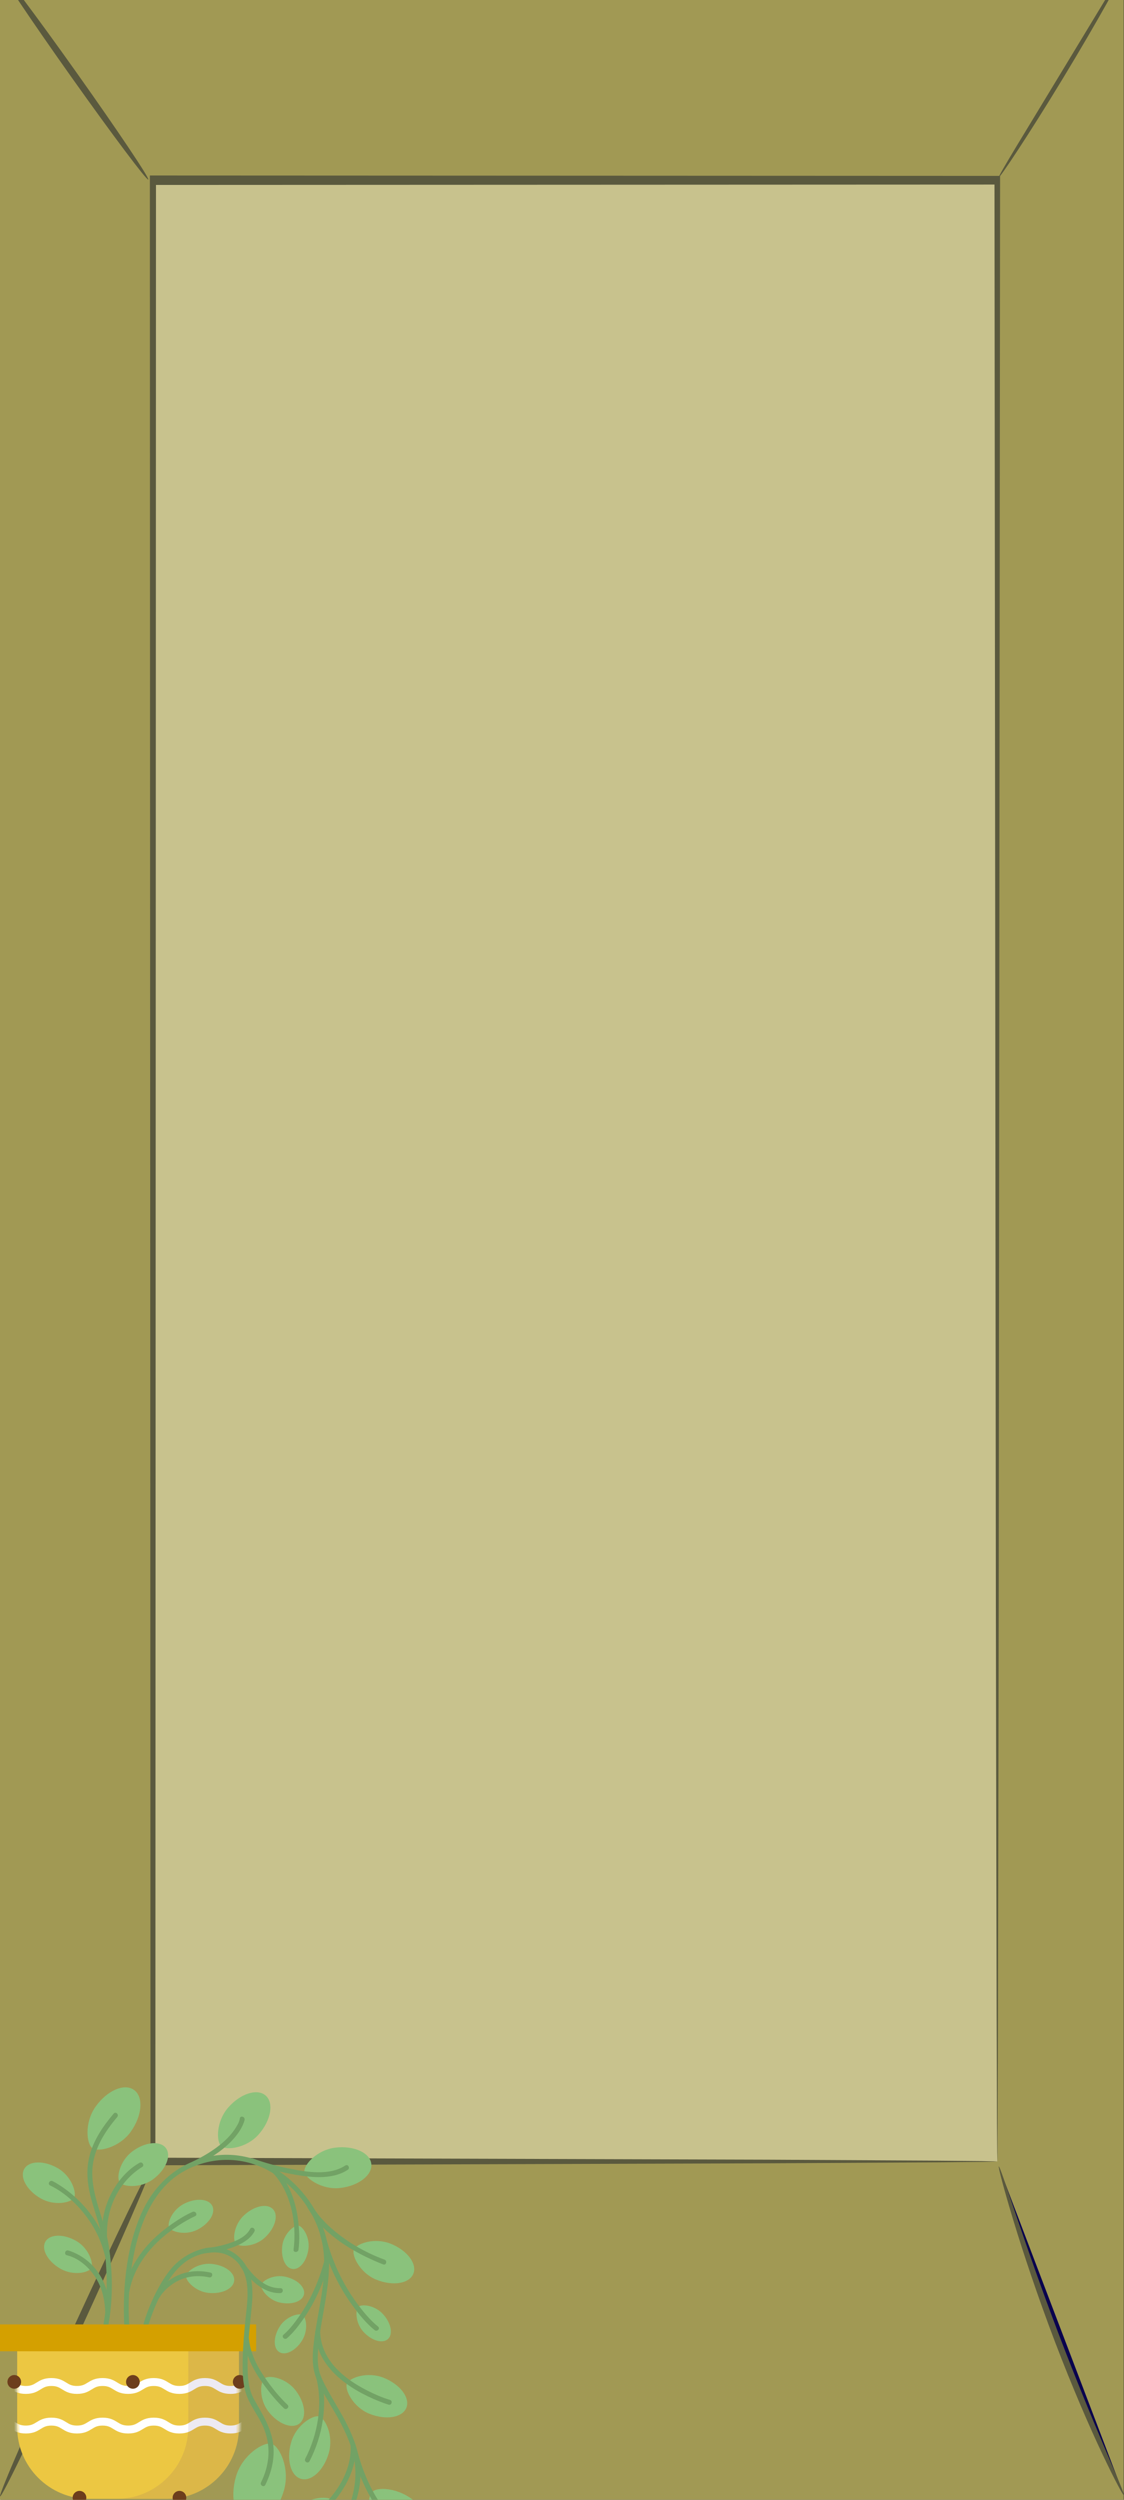 <svg width="360" height="800" viewBox="0 0 360 800" fill="none" xmlns="http://www.w3.org/2000/svg">
<rect x="0" y="0" width="360" height="800" fill="#808080" stroke="none"/>
<g clip-path="url(#clip0_1260_1790)">
<rect width="360" height="800" fill="white"/>
<path d="M360 -9.384H0.145V799.997H360V-9.384Z" fill="#5A593E"/>
<path d="M359.854 -9.393H0V799.989H359.854V-9.393Z" fill="#A19954"/>
<path d="M319.42 57.666H48.983V691.727H319.42V57.666Z" fill="#C8C28D"/>
<path d="M319.42 691.734C319.42 691.734 319.384 690.659 319.366 688.631C319.353 686.537 319.335 683.552 319.311 679.642C319.287 671.676 319.25 660.011 319.202 644.863C319.145 614.474 319.063 570.189 318.96 514.25C318.851 402.445 318.7 244.118 318.518 57.673L319.417 59.062C236.794 59.1 145.24 59.142 49.013 59.189H48.98L49.96 57.673C49.885 296.866 49.815 517.404 49.761 691.729L48.98 690.518C131.34 690.786 198.847 691.002 245.823 691.152C269.322 691.288 287.672 691.391 300.208 691.462C306.436 691.518 311.21 691.565 314.483 691.598C317.717 691.645 319.42 691.734 319.42 691.734C319.42 691.734 317.829 691.818 314.646 691.865C311.407 691.898 306.684 691.94 300.516 692.001C288.023 692.072 269.73 692.175 246.307 692.311C199.216 692.466 131.543 692.682 48.98 692.95H48.2V691.738C48.145 517.413 48.076 296.875 48 57.682V56.161H48.98H49.013C145.24 56.208 236.794 56.25 319.417 56.288H320.315V57.682C320.134 244.498 319.983 403.14 319.874 515.17C319.771 570.973 319.689 615.149 319.632 645.469C319.583 660.495 319.547 672.065 319.523 679.97C319.502 683.81 319.483 686.749 319.471 688.805C319.456 690.771 319.42 691.734 319.42 691.734Z" fill="#5A593E"/>
<path d="M359.991 -9.384C360.093 -9.17 357.992 -5.163 354.483 1.093C350.975 7.346 346.052 15.829 340.512 24.964C334.967 34.101 329.858 42.163 326.11 47.876C322.362 53.588 319.983 56.964 319.891 56.737C319.795 56.502 322.002 52.71 325.621 46.706C329.569 40.2 334.426 32.196 339.797 23.344C345.165 14.488 350.018 6.479 353.965 -0.03C357.6 -5.991 359.886 -9.606 359.991 -9.384Z" fill="#5A593E"/>
<path d="M319.894 693.327C331.311 731.42 344.791 766.793 359.992 798.546L319.894 693.327Z" fill="#09034E"/>
<path d="M359.991 798.541C359.84 798.86 357.111 793.89 353.002 785.198C348.89 776.511 343.443 763.999 337.876 749.404C332.314 734.793 327.695 720.889 324.561 710.567C321.421 700.24 319.713 693.56 319.896 693.323C320.104 693.053 322.161 699.253 325.535 709.18C328.907 719.114 333.646 732.7 339.177 747.224C344.711 761.733 349.985 774.418 353.861 783.504C357.734 792.601 360.164 798.18 359.991 798.541Z" fill="#5A593E"/>
<path d="M0.012 798.911C16.191 763.716 32.37 728.522 48.549 693.322L0.012 798.911Z" fill="#09034E"/>
<path d="M48.55 693.326C48.983 693.947 38.467 718.086 25.067 747.238C11.66 776.402 0.446 799.535 0.013 798.915C-0.42 798.3 10.093 774.161 23.5 745.003C36.9 715.85 48.117 692.711 48.55 693.326Z" fill="#5A593E"/>
<path d="M0.014 -9.388C0.469 -9.79 11.469 4.852 24.577 23.312C37.691 41.777 47.947 57.066 47.493 57.468C47.038 57.869 36.041 43.227 22.93 24.763C9.822 6.302 -0.437 -8.991 0.014 -9.388Z" fill="#5A593E"/>
<path d="M5.503 748.169V776.793C5.503 789.384 15.806 799.688 28.398 799.688H53.642C66.235 799.688 76.537 789.385 76.537 776.793V748.169H5.503Z" fill="#ECC742"/>
<mask id="mask0_1260_1790" style="mask-type:luminance" maskUnits="userSpaceOnUse" x="5" y="748" width="72" height="52">
<path d="M5.503 748.169V776.793C5.503 789.384 15.806 799.688 28.398 799.688H53.642C66.235 799.688 76.537 789.385 76.537 776.793V748.169H5.503Z" fill="white"/>
</mask>
<g mask="url(#mask0_1260_1790)">
<path d="M73.835 766.107C71.424 766.107 70.171 765.334 69.067 764.651C68.093 764.048 67.322 763.572 65.632 763.572C63.941 763.572 63.173 764.047 62.199 764.651C61.094 765.334 59.842 766.107 57.433 766.107C55.025 766.107 53.774 765.334 52.67 764.651C51.697 764.048 50.928 763.572 49.241 763.572C47.552 763.572 46.784 764.047 45.81 764.651C44.706 765.334 43.454 766.107 41.045 766.107C38.636 766.107 37.385 765.334 36.282 764.651C35.309 764.048 34.539 763.572 32.851 763.572C31.163 763.572 30.395 764.047 29.422 764.651C28.319 765.334 27.067 766.107 24.657 766.107C22.248 766.107 20.998 765.334 19.893 764.651C18.92 764.048 18.152 763.572 16.464 763.572C14.776 763.572 14.008 764.047 13.036 764.651C11.932 765.334 10.681 766.107 8.273 766.107C5.867 766.107 4.616 765.334 3.514 764.651C2.542 764.048 1.773 763.572 0.088 763.572V761.037C2.494 761.037 3.745 761.812 4.849 762.493C5.82 763.096 6.589 763.572 8.275 763.572C9.963 763.572 10.73 763.097 11.703 762.493C12.806 761.81 14.057 761.037 16.465 761.037C18.874 761.037 20.125 761.81 21.228 762.493C22.201 763.096 22.971 763.572 24.659 763.572C26.347 763.572 27.116 763.097 28.089 762.493C29.193 761.81 30.444 761.037 32.853 761.037C35.261 761.037 36.512 761.81 37.616 762.493C38.589 763.096 39.358 763.572 41.046 763.572C42.736 763.572 43.504 763.097 44.478 762.493C45.582 761.81 46.834 761.037 49.243 761.037C51.65 761.037 52.901 761.81 54.005 762.493C54.978 763.096 55.746 763.572 57.433 763.572C59.123 763.572 59.892 763.097 60.866 762.493C61.971 761.81 63.222 761.037 65.632 761.037C68.043 761.037 69.295 761.81 70.4 762.493C71.374 763.096 72.144 763.572 73.835 763.572C75.525 763.572 76.296 763.097 77.27 762.493C78.375 761.81 79.628 761.037 82.038 761.037V763.572C80.347 763.572 79.577 764.047 78.603 764.651C77.498 765.334 76.245 766.107 73.835 766.107Z" fill="white"/>
<path d="M73.835 778.78C71.424 778.78 70.171 778.007 69.067 777.324C68.093 776.722 67.322 776.247 65.632 776.247C63.941 776.247 63.173 776.722 62.199 777.324C61.094 778.007 59.842 778.78 57.433 778.78C55.025 778.78 53.774 778.007 52.67 777.324C51.697 776.722 50.928 776.247 49.241 776.247C47.552 776.247 46.784 776.722 45.81 777.324C44.706 778.007 43.454 778.78 41.045 778.78C38.636 778.78 37.385 778.007 36.282 777.324C35.309 776.722 34.539 776.247 32.851 776.247C31.163 776.247 30.395 776.722 29.422 777.324C28.319 778.007 27.067 778.78 24.657 778.78C22.248 778.78 20.998 778.007 19.893 777.324C18.92 776.722 18.152 776.247 16.464 776.247C14.776 776.247 14.008 776.722 13.036 777.324C11.932 778.007 10.681 778.78 8.273 778.78C5.867 778.78 4.616 778.007 3.514 777.324C2.542 776.722 1.773 776.247 0.088 776.247V773.712C2.494 773.712 3.745 774.486 4.849 775.168C5.82 775.77 6.589 776.247 8.275 776.247C9.963 776.247 10.73 775.772 11.703 775.168C12.806 774.485 14.057 773.712 16.465 773.712C18.874 773.712 20.125 774.485 21.228 775.168C22.201 775.77 22.971 776.247 24.659 776.247C26.347 776.247 27.116 775.772 28.089 775.168C29.193 774.485 30.444 773.712 32.853 773.712C35.261 773.712 36.512 774.485 37.616 775.168C38.589 775.77 39.358 776.247 41.046 776.247C42.736 776.247 43.504 775.772 44.478 775.168C45.582 774.485 46.834 773.712 49.243 773.712C51.65 773.712 52.901 774.485 54.005 775.168C54.978 775.77 55.746 776.247 57.433 776.247C59.123 776.247 59.892 775.772 60.866 775.168C61.971 774.485 63.222 773.712 65.632 773.712C68.043 773.712 69.295 774.485 70.4 775.168C71.374 775.77 72.144 776.247 73.835 776.247C75.525 776.247 76.296 775.772 77.27 775.168C78.375 774.485 79.628 773.712 82.038 773.712V776.247C80.347 776.247 79.577 776.722 78.603 777.324C77.498 778.007 76.245 778.78 73.835 778.78Z" fill="white"/>
</g>
<path opacity="0.1" d="M60.299 748.169V776.793C60.299 789.384 49.997 799.688 37.404 799.688H53.64C66.231 799.688 76.535 789.385 76.535 776.793V748.169H60.299Z" fill="#482C80"/>
<path d="M82.039 743.871H0V752.464H82.039V743.871Z" fill="#D4A000"/>
<path d="M6.759 762.265C6.759 763.475 5.779 764.455 4.57 764.455C3.36 764.455 2.38 763.475 2.38 762.265C2.38 761.056 3.36 760.076 4.57 760.076C5.779 760.076 6.759 761.056 6.759 762.265Z" fill="#6D3E1D"/>
<path d="M44.753 762.265C44.753 763.475 43.773 764.455 42.563 764.455C41.354 764.455 40.374 763.475 40.374 762.265C40.374 761.056 41.354 760.076 42.563 760.076C43.773 760.076 44.753 761.056 44.753 762.265Z" fill="#6D3E1D"/>
<path d="M78.963 762.265C78.963 763.475 77.983 764.455 76.774 764.455C75.564 764.455 74.585 763.475 74.585 762.265C74.585 761.056 75.564 760.076 76.774 760.076C77.983 760.076 78.963 761.056 78.963 762.265Z" fill="#6D3E1D"/>
<path d="M27.65 799.336C27.65 800.545 26.67 801.525 25.46 801.525C24.251 801.525 23.271 800.545 23.271 799.336C23.271 798.126 24.251 797.146 25.46 797.146C26.67 797.146 27.65 798.126 27.65 799.336Z" fill="#6D3E1D"/>
<path d="M59.668 799.336C59.668 800.545 58.688 801.525 57.479 801.525C56.27 801.525 55.29 800.545 55.29 799.336C55.29 798.126 56.27 797.146 57.479 797.146C58.688 797.146 59.668 798.126 59.668 799.336Z" fill="#6D3E1D"/>
<path d="M122.379 812.587C117.413 807.206 117.397 799.142 119.264 797.419C121.27 795.568 129.168 796.357 134.134 801.738C139.1 807.119 140.494 813.91 137.249 816.906C134.002 819.901 127.344 817.968 122.379 812.587Z" fill="#8AC27C"/>
<path d="M95.488 802.464C99.439 798.818 105.36 798.806 106.625 800.177C107.984 801.649 107.404 807.448 103.454 811.094C99.503 814.739 94.518 815.763 92.318 813.38C90.118 810.997 91.538 806.109 95.488 802.464Z" fill="#8AC27C"/>
<path d="M108.971 700.212C103.055 700.903 97.745 697.054 97.505 695.002C97.248 692.797 101.545 687.982 107.461 687.29C113.376 686.599 118.509 688.932 118.926 692.5C119.343 696.067 114.886 699.52 108.971 700.212Z" fill="#8AC27C"/>
<path d="M90.416 718.629C90.929 714.795 94.202 712.07 95.532 712.247C96.961 712.439 99.304 715.916 98.791 719.749C98.278 723.582 95.987 726.439 93.674 726.129C91.362 725.821 89.903 722.462 90.416 718.629Z" fill="#8AC27C"/>
<path d="M120.546 729.562C115.284 727.442 112.598 721.801 113.333 719.975C114.123 718.014 119.915 715.946 125.178 718.066C130.44 720.187 133.668 724.48 132.39 727.653C131.112 730.829 125.808 731.683 120.546 729.562Z" fill="#8AC27C"/>
<path d="M116.416 746.26C113.793 743.417 113.785 739.159 114.771 738.249C115.83 737.271 120.001 737.688 122.625 740.53C125.248 743.372 125.984 746.958 124.27 748.541C122.556 750.124 119.039 749.102 116.416 746.26Z" fill="#8AC27C"/>
<path d="M89.585 744.544C91.64 741.268 95.749 740.144 96.885 740.857C98.106 741.623 98.796 745.758 96.742 749.034C94.686 752.31 91.418 753.96 89.441 752.72C87.464 751.481 87.528 747.82 89.585 744.544Z" fill="#8AC27C"/>
<path d="M118.302 772.465C113.04 770.344 110.354 764.703 111.09 762.877C111.88 760.916 117.672 758.848 122.934 760.969C128.196 763.089 131.425 767.382 130.146 770.556C128.867 773.731 123.565 774.585 118.302 772.465Z" fill="#8AC27C"/>
<path d="M93.261 781.563C94.858 776.048 100.262 772.767 102.176 773.322C104.231 773.917 106.905 779.536 105.308 785.052C103.712 790.567 99.721 794.256 96.393 793.293C93.066 792.328 91.665 787.077 93.261 781.563Z" fill="#8AC27C"/>
<path d="M75.569 792.577C77.605 785.543 84.498 781.36 86.939 782.065C89.561 782.824 92.971 789.992 90.934 797.025C88.898 804.059 83.807 808.765 79.564 807.537C75.322 806.308 73.533 799.611 75.569 792.577Z" fill="#8AC27C"/>
<path d="M85.949 771.732C82.86 767.736 83.335 762.194 84.722 761.123C86.211 759.972 91.59 760.989 94.678 764.986C97.767 768.982 98.317 773.732 95.905 775.595C93.495 777.457 89.037 775.728 85.949 771.732Z" fill="#8AC27C"/>
<path d="M89.606 736.871C85.831 736.028 83.4 732.533 83.692 731.222C84.005 729.816 87.672 727.782 91.446 728.625C95.221 729.467 97.869 731.996 97.36 734.273C96.852 736.55 93.381 737.713 89.606 736.871Z" fill="#8AC27C"/>
<path d="M84.815 716.106C81.527 719.141 76.599 719.15 75.547 718.009C74.416 716.783 74.898 711.957 78.186 708.922C81.474 705.887 85.624 705.035 87.455 707.019C89.285 709.003 88.103 713.071 84.815 716.106Z" fill="#8AC27C"/>
<path d="M66.883 733.8C62.627 733.412 59.466 729.924 59.602 728.448C59.747 726.862 63.477 724.115 67.733 724.503C71.989 724.891 75.248 727.287 75.014 729.855C74.779 732.422 71.139 734.189 66.883 733.8Z" fill="#8AC27C"/>
<path d="M63.18 713.581C59.363 715.503 54.836 714.218 54.169 712.893C53.452 711.471 55.163 707.165 58.979 705.244C62.796 703.322 66.83 703.629 67.99 705.931C69.151 708.233 66.997 711.658 63.18 713.581Z" fill="#8AC27C"/>
<path d="M24.45 717.18C28.505 719.521 30.048 724.443 29.236 725.85C28.363 727.361 23.39 728.381 19.335 726.04C15.279 723.699 13.137 719.817 14.549 717.371C15.961 714.924 20.394 714.839 24.45 717.18Z" fill="#8AC27C"/>
<path d="M82.886 683.029C78.966 687.512 72.448 688.226 70.893 686.866C69.222 685.405 69.173 678.95 73.093 674.467C77.012 669.984 82.383 668.267 85.086 670.631C87.791 672.994 86.806 678.546 82.886 683.029Z" fill="#8AC27C"/>
<path d="M18.538 693.89C22.944 696.435 24.619 701.78 23.737 703.309C22.789 704.95 17.387 706.059 12.98 703.516C8.574 700.971 6.246 696.754 7.78 694.097C9.316 691.439 14.132 691.346 18.538 693.89Z" fill="#8AC27C"/>
<path d="M49.054 697.401C44.97 700.434 39.398 699.85 38.344 698.433C37.213 696.911 38.34 691.512 42.425 688.479C46.509 685.445 51.305 684.982 53.134 687.445C54.966 689.91 53.138 694.367 49.054 697.401Z" fill="#8AC27C"/>
<path d="M41.903 682.177C38.232 687.337 31.412 688.784 29.622 687.51C27.698 686.143 26.961 679.319 30.631 674.16C34.302 669.001 39.8 666.612 42.912 668.826C46.026 671.041 45.573 677.018 41.903 682.177Z" fill="#8AC27C"/>
<path d="M44.699 692.148C39.563 695.009 35.694 700.611 33.935 706.091C32.948 709.167 32.579 712.41 32.677 715.633C32.708 716.65 34.292 716.654 34.261 715.633C34.013 707.444 37.389 699.4 44.061 694.472C44.522 694.133 44.996 693.795 45.497 693.516C46.389 693.02 45.592 691.651 44.699 692.148Z" fill="#72A265"/>
<path d="M16.042 699.385C21.826 702.187 26.829 707.42 30.016 712.898C31.741 715.862 32.968 719.057 33.731 722.397C33.958 723.39 35.486 722.97 35.259 721.976C33.094 712.508 26.967 704.263 18.767 699.118C18.142 698.726 17.505 698.338 16.841 698.017C15.928 697.575 15.124 698.941 16.042 699.385Z" fill="#72A265"/>
<path d="M21.411 721.735C26.025 722.842 29.996 726.957 31.887 731.254C33.068 733.936 33.582 736.864 33.704 739.779C33.747 740.794 35.332 740.8 35.289 739.779C35.081 734.825 33.718 729.942 30.541 726.058C28.672 723.771 26.223 721.943 23.501 720.798C22.96 720.57 22.404 720.345 21.832 720.209C20.841 719.97 20.418 721.498 21.411 721.735Z" fill="#72A265"/>
<path d="M98.843 807.799C104.673 803.979 109.853 798.08 112.389 791.581C113.51 788.708 114.038 785.635 113.885 782.552C113.835 781.538 112.25 781.532 112.3 782.552C112.624 789.094 109.582 795.085 105.347 799.891C103.209 802.318 100.759 804.65 98.042 806.43C97.194 806.988 97.986 808.36 98.843 807.799Z" fill="#72A265"/>
<path d="M130.779 810.747C128.474 809.298 126.491 807.16 124.749 805.105C119.937 799.432 116.717 792.563 114.727 785.434C114.453 784.454 112.923 784.87 113.199 785.854C115.818 795.239 120.667 804.713 128.385 810.933C128.898 811.346 129.42 811.764 129.979 812.116C130.846 812.658 131.642 811.289 130.779 810.747Z" fill="#72A265"/>
<path d="M99.126 787.662C103.318 779.643 105.096 769.44 102.831 760.64C102.577 759.652 101.05 760.071 101.304 761.06C103.459 769.437 101.752 779.224 97.758 786.863C97.287 787.764 98.654 788.567 99.126 787.662Z" fill="#72A265"/>
<path d="M124.894 768.027C122.372 767.284 119.92 766.202 117.582 765.011C112.982 762.666 108.454 759.561 105.51 755.236C103.696 752.571 102.634 749.534 102.564 746.302C102.542 745.284 100.958 745.28 100.98 746.302C101.227 757.636 112.034 764.77 121.534 768.512C122.499 768.893 123.477 769.261 124.473 769.554C125.452 769.843 125.871 768.314 124.894 768.027Z" fill="#72A265"/>
<path d="M91.925 748.289C93.913 746.569 95.576 744.379 97.081 742.242C100.929 736.779 103.638 730.565 105.352 724.121C105.615 723.135 104.087 722.713 103.825 723.699C102.143 730.022 99.488 736.081 95.713 741.441C94.284 743.47 92.692 745.534 90.805 747.168C90.032 747.836 91.157 748.953 91.925 748.289Z" fill="#72A265"/>
<path d="M121.1 744.58C118.515 742.481 116.302 739.788 114.34 737.122C109.384 730.391 105.95 722.673 104.04 714.546C103.807 713.554 102.278 713.973 102.512 714.966C104.451 723.211 107.943 731.09 112.971 737.922C115.014 740.697 117.288 743.514 119.978 745.7C120.765 746.337 121.892 745.222 121.1 744.58Z" fill="#72A265"/>
<path d="M95.609 719.935C96.005 716.837 95.862 713.605 95.474 710.518C94.73 704.612 92.715 698.811 88.624 694.376C87.931 693.625 86.813 694.748 87.503 695.496C93.294 701.773 95.087 711.626 94.025 719.934C93.896 720.944 95.482 720.934 95.609 719.935Z" fill="#72A265"/>
<path d="M123.168 723.147C116.711 720.806 110.341 717.034 105.319 712.367C103.13 710.334 101.195 708.052 99.712 705.45C99.207 704.564 97.838 705.363 98.345 706.25C103.035 714.476 111.859 720.012 120.349 723.697C121.14 724.04 121.936 724.381 122.747 724.675C123.706 725.023 124.119 723.493 123.168 723.147Z" fill="#72A265"/>
<path d="M80.594 692.308C84.606 693.788 88.806 694.891 93.006 695.682C98.757 696.766 106.205 697.837 111.392 694.379C112.237 693.816 111.445 692.444 110.593 693.012C105.517 696.396 97.993 695.093 92.413 693.956C88.561 693.172 84.708 692.143 81.015 690.781C80.057 690.427 79.643 691.957 80.594 692.308Z" fill="#72A265"/>
<path d="M76.816 677.948C76.656 679 76.227 679.724 75.682 680.646C74.109 683.306 71.761 685.494 69.289 687.308C66.911 689.053 64.336 690.507 61.683 691.79C60.766 692.234 61.568 693.6 62.483 693.158C66.727 691.106 70.882 688.578 74.172 685.157C75.771 683.494 77.207 681.584 78.034 679.412C78.161 679.077 78.289 678.725 78.344 678.368C78.496 677.372 76.97 676.942 76.816 677.948Z" fill="#72A265"/>
<path d="M61.683 707.858C59.36 708.886 57.154 710.266 55.075 711.714C50.673 714.778 46.679 718.545 43.791 723.092C41.899 726.073 40.55 729.376 39.895 732.848C39.708 733.845 41.234 734.271 41.423 733.27C43.351 723.057 51.393 715.25 60.195 710.392C60.943 709.978 61.701 709.572 62.484 709.226C63.413 708.814 62.607 707.448 61.683 707.858Z" fill="#72A265"/>
<path d="M92.102 769.612C89.994 767.613 88.082 765.353 86.345 763.03C83.206 758.83 80.244 753.912 79.748 748.581C79.654 747.575 78.07 747.564 78.163 748.581C78.68 754.127 81.559 759.21 84.814 763.611C86.673 766.124 88.708 768.576 90.981 770.732C91.722 771.434 92.843 770.315 92.102 769.612Z" fill="#72A265"/>
<path d="M51.045 735.316C51.956 733.746 53.363 732.347 54.85 731.242C58.386 728.616 62.721 727.872 66.994 728.813C67.987 729.032 68.412 727.505 67.415 727.286C63.653 726.456 59.78 726.733 56.314 728.478C54.106 729.59 52.151 731.236 50.623 733.179C50.287 733.606 49.949 734.045 49.676 734.516C49.164 735.399 50.533 736.197 51.045 735.316Z" fill="#72A265"/>
<path d="M65.818 721.087C67.361 720.952 68.903 720.683 70.415 720.354C73.159 719.755 75.981 718.896 78.353 717.354C79.624 716.529 80.78 715.478 81.487 714.12C81.957 713.217 80.591 712.415 80.12 713.32C78.945 715.574 76.415 716.817 74.127 717.651C71.893 718.465 69.549 718.99 67.198 719.334C66.774 719.396 66.329 719.458 65.818 719.503C64.811 719.591 64.801 721.176 65.818 721.087Z" fill="#72A265"/>
<path d="M76.896 725.125C77.579 726.235 78.412 727.273 79.273 728.247C80.945 730.139 82.946 731.889 85.274 732.917C86.709 733.552 88.235 733.915 89.811 733.85C90.827 733.808 90.833 732.224 89.811 732.265C85.273 732.451 81.433 728.748 78.968 725.354C78.723 725.018 78.482 724.677 78.264 724.323C77.73 723.458 76.359 724.253 76.896 725.125Z" fill="#72A265"/>
<path d="M32.476 714.831C33.948 720.919 34.31 727.308 34.119 733.553C34.013 736.989 33.78 740.485 33.146 743.872H34.744C36.234 735.666 36.088 726.918 34.842 718.725C33.588 710.475 29.045 702.533 29.606 694.058C30.024 687.736 33.544 682.213 37.544 677.509C38.201 676.737 37.086 675.611 36.424 676.389C32.877 680.559 29.682 685.276 28.494 690.704C27.622 694.687 27.979 698.728 28.946 702.658C29.958 706.762 31.483 710.72 32.476 714.831Z" fill="#72A265"/>
<path d="M115.427 790.429C115.175 785.415 113.493 780.642 111.281 776.178C109.138 771.852 106.468 767.821 104.231 763.545C103.287 761.74 102.397 759.915 102.041 757.894C101.675 755.813 101.739 753.658 101.908 751.561C102.74 741.205 106.227 731.091 105.205 720.601C104.292 711.212 99.019 702.45 91.713 696.586C83.783 690.219 73.474 687.763 63.698 691.03C55.599 693.737 49.633 699.415 45.912 707.02C40.679 717.712 39.206 731.794 39.777 743.594C39.781 743.687 39.787 743.781 39.792 743.875H41.38C40.736 734.095 41.911 722.503 45.045 713.286C47.459 706.185 51.517 699.286 58.087 695.324C67.365 689.732 78.635 689.847 87.745 695.668C95.73 700.77 101.975 709.54 103.422 718.982C104.992 729.229 101.721 739.436 100.527 749.538C100.085 753.279 99.829 757.344 101.246 760.919C102.86 764.995 105.352 768.713 107.512 772.509C109.943 776.783 112.184 781.228 113.246 786.063C114.328 790.987 113.882 795.907 112.319 800.67C109.449 809.415 104.937 817.563 101.634 826.147C98.074 835.4 95.391 845.442 96.857 855.417C97.217 857.865 97.846 860.253 98.715 862.57C99.07 863.516 100.601 863.106 100.242 862.148C92.646 841.9 105.946 822.046 112.904 803.735C114.531 799.456 115.659 795.046 115.427 790.429Z" fill="#72A265"/>
<path d="M87.013 779.659C85.889 775.339 83.451 771.607 81.317 767.744C79.459 764.38 79.314 760.468 79.305 756.699C79.294 752.163 79.679 747.629 80.127 743.119C80.819 736.154 82.313 728.102 76.819 722.542C70.479 716.128 60.12 719.883 54.976 725.858C51.255 730.182 47.578 737.874 45.943 743.87H47.603C48.974 739.253 51.656 733.42 53.916 729.921C55.991 726.708 58.738 723.741 62.291 722.174C66.29 720.411 71.416 720.053 74.96 722.982C80.755 727.774 79.274 735.883 78.612 742.411C78.189 746.58 77.82 750.762 77.736 754.953C77.665 758.536 77.655 762.373 78.729 765.83C79.963 769.803 82.878 773.163 84.457 777.019C86.851 782.867 86.382 788.794 83.601 794.432C83.152 795.343 84.517 796.147 84.97 795.231C87.389 790.331 88.407 785.018 87.013 779.659Z" fill="#72A265"/>
</g>
<defs>
<clipPath id="clip0_1260_1790">
<rect width="360" height="800" fill="white"/>
</clipPath>
</defs>
</svg>
